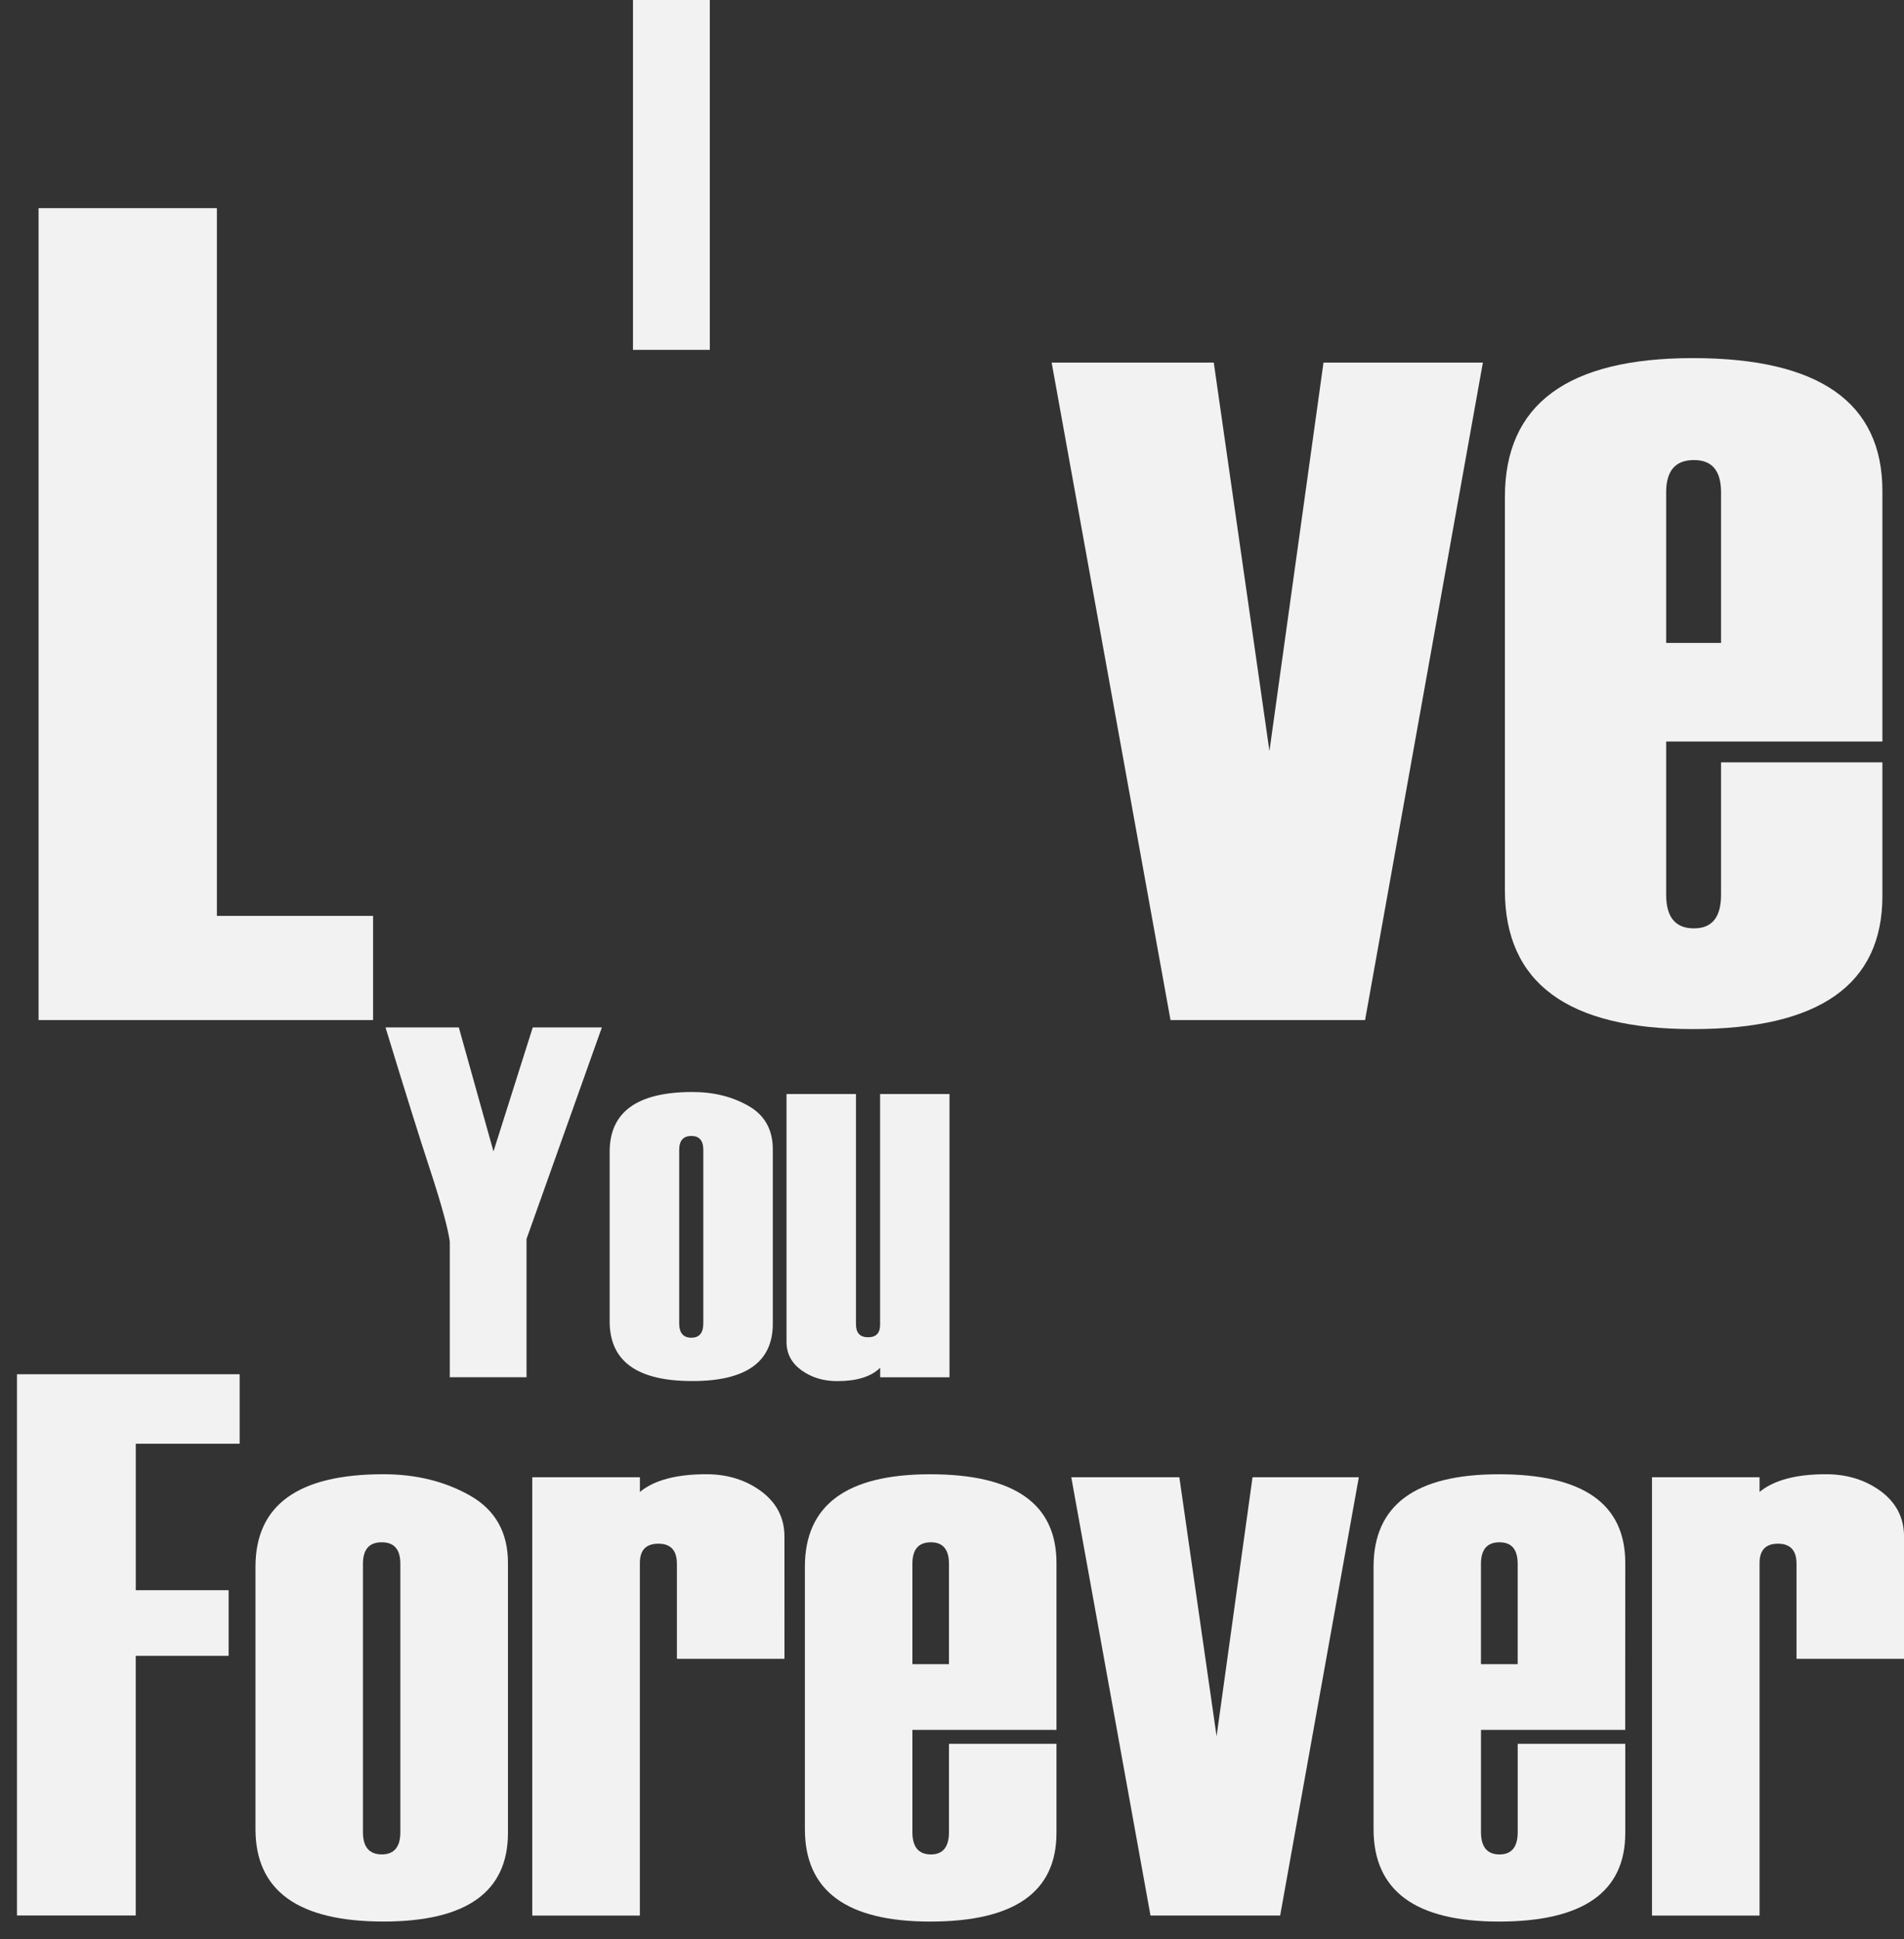 <?xml version="1.0" encoding="utf-8"?>
<!-- Generator: Adobe Illustrator 16.0.0, SVG Export Plug-In . SVG Version: 6.00 Build 0)  -->
<!DOCTYPE svg PUBLIC "-//W3C//DTD SVG 1.1//EN" "http://www.w3.org/Graphics/SVG/1.1/DTD/svg11.dtd">
<svg version="1.1" id="Layer_1" xmlns="http://www.w3.org/2000/svg" xmlns:xlink="http://www.w3.org/1999/xlink" x="0px" y="0px"
	 width="57.736px" height="58.775px" viewBox="0 0 57.736 58.775" enable-background="new 0 0 57.736 58.775" xml:space="preserve">
<rect x="0" y="0" width="57.736" height="58.775" fill="#333333" stroke="none"/>
<path fill="#F2F2F2" d="M18.251,31.143l-1.522,4.272l-0.763,2.14v4.192h-2.327v-4.11c-0.048-0.375-0.246-1.109-0.603-2.197
	c-0.305-0.922-0.752-2.355-1.346-4.297h2.223l1.051,3.76l1.191-3.76H18.251z M18.487,40.055v-5.142c0-1.207,0.836-1.812,2.508-1.812
	c0.646,0,1.213,0.141,1.703,0.422c0.492,0.281,0.736,0.721,0.736,1.315v5.289c0,1.158-0.812,1.736-2.439,1.736
	C19.323,41.865,18.487,41.262,18.487,40.055z M21.327,40.113v-5.258c0-0.281-0.121-0.422-0.361-0.422
	c-0.248,0-0.37,0.141-0.37,0.422v5.258c0,0.291,0.122,0.436,0.37,0.436C21.206,40.549,21.327,40.404,21.327,40.113z M28.796,41.748
	H26.69v-0.289c-0.273,0.271-0.707,0.406-1.306,0.406c-0.415,0-0.774-0.109-1.079-0.328C24,41.316,23.85,41.031,23.85,40.676v-7.514
	h2.106v6.98c0,0.262,0.121,0.393,0.369,0.393c0.24,0,0.363-0.127,0.363-0.377v-6.996h2.104v8.586H28.796z"/>
<path fill="#F2F2F2" d="M7.267,43.762h-3.15v4.44h2.816v1.99H4.116v7.871H0.515V41.656h6.752V43.762z M7.747,55.443v-7.951
	c0-1.869,1.293-2.805,3.877-2.805c1,0,1.879,0.219,2.64,0.653c0.758,0.435,1.139,1.113,1.139,2.035v8.183
	c0,1.793-1.26,2.688-3.777,2.688C9.04,58.246,7.747,57.312,7.747,55.443z M12.14,55.539v-8.137c0-0.438-0.188-0.652-0.562-0.652
	c-0.383,0-0.572,0.215-0.572,0.652v8.137c0,0.445,0.189,0.672,0.572,0.672C11.952,56.211,12.14,55.984,12.14,55.539z M23.788,50.283
	h-3.262v-2.881c0-0.408-0.188-0.609-0.562-0.609c-0.375,0-0.561,0.195-0.561,0.584v10.688H16.14V44.779h3.264v0.445
	c0.434-0.357,1.104-0.537,2.014-0.537c0.646,0,1.205,0.176,1.668,0.52c0.468,0.351,0.701,0.806,0.701,1.369L23.788,50.283
	L23.788,50.283z M32.036,52.436h-4.369v3.104c0,0.445,0.188,0.672,0.562,0.672c0.362,0,0.547-0.227,0.547-0.672v-2.682h3.26v2.701
	c0,1.793-1.274,2.688-3.83,2.688c-2.535,0-3.799-0.934-3.799-2.803v-7.951c0-1.869,1.264-2.805,3.799-2.805
	c2.556,0,3.83,0.897,3.83,2.688V52.436z M28.776,50.445v-3.043c0-0.438-0.185-0.652-0.547-0.652c-0.375,0-0.562,0.215-0.562,0.652
	v3.043H28.776z M41.204,44.779l-2.385,13.285h-3.932l-2.402-13.285h3.277l1.129,7.85l1.09-7.85H41.204z M49.282,52.436h-4.373v3.104
	c0,0.445,0.189,0.672,0.562,0.672c0.366,0,0.551-0.227,0.551-0.672v-2.682h3.262v2.701c0,1.793-1.277,2.688-3.832,2.688
	c-2.535,0-3.801-0.934-3.801-2.803v-7.951c0-1.869,1.266-2.805,3.801-2.805c2.555,0,3.832,0.897,3.832,2.688L49.282,52.436
	L49.282,52.436z M46.021,50.445v-3.043c0-0.438-0.185-0.652-0.551-0.652c-0.371,0-0.562,0.215-0.562,0.652v3.043H46.021z
	 M57.737,50.283h-3.26v-2.881c0-0.408-0.189-0.609-0.562-0.609c-0.371,0-0.559,0.195-0.559,0.584v10.688h-3.262V44.779h3.262v0.445
	c0.434-0.357,1.106-0.537,2.012-0.537c0.648,0,1.205,0.176,1.672,0.52c0.465,0.351,0.697,0.806,0.697,1.369V50.283z"/>
<path fill="#F2F2F2" d="M11.313,30.92H1.169V6.309h5.408v21.453h4.736V30.92z"/>
<path fill="#F2F2F2" d="M44.966,10.992L41.394,30.92h-5.9L31.89,10.992h4.916l1.688,11.773l1.639-11.773H44.966z"/>
<path fill="#F2F2F2" d="M57.081,22.477h-6.557v4.647c0,0.678,0.281,1.017,0.842,1.017c0.551,0,0.822-0.339,0.822-1.017v-4.016h4.893
	v4.051c0,2.689-1.916,4.035-5.748,4.035c-3.799,0-5.699-1.404-5.699-4.207V15.062c0-2.808,1.9-4.207,5.699-4.207
	c3.832,0,5.748,1.344,5.748,4.03V22.477z M52.188,19.488v-4.566c0-0.651-0.271-0.977-0.822-0.977c-0.561,0-0.842,0.324-0.842,0.977
	v4.566H52.188z"/>
<path fill="#F2F2F2" d="M21.524,10.605h-2.33V0h2.33V10.605z"/>
</svg>
